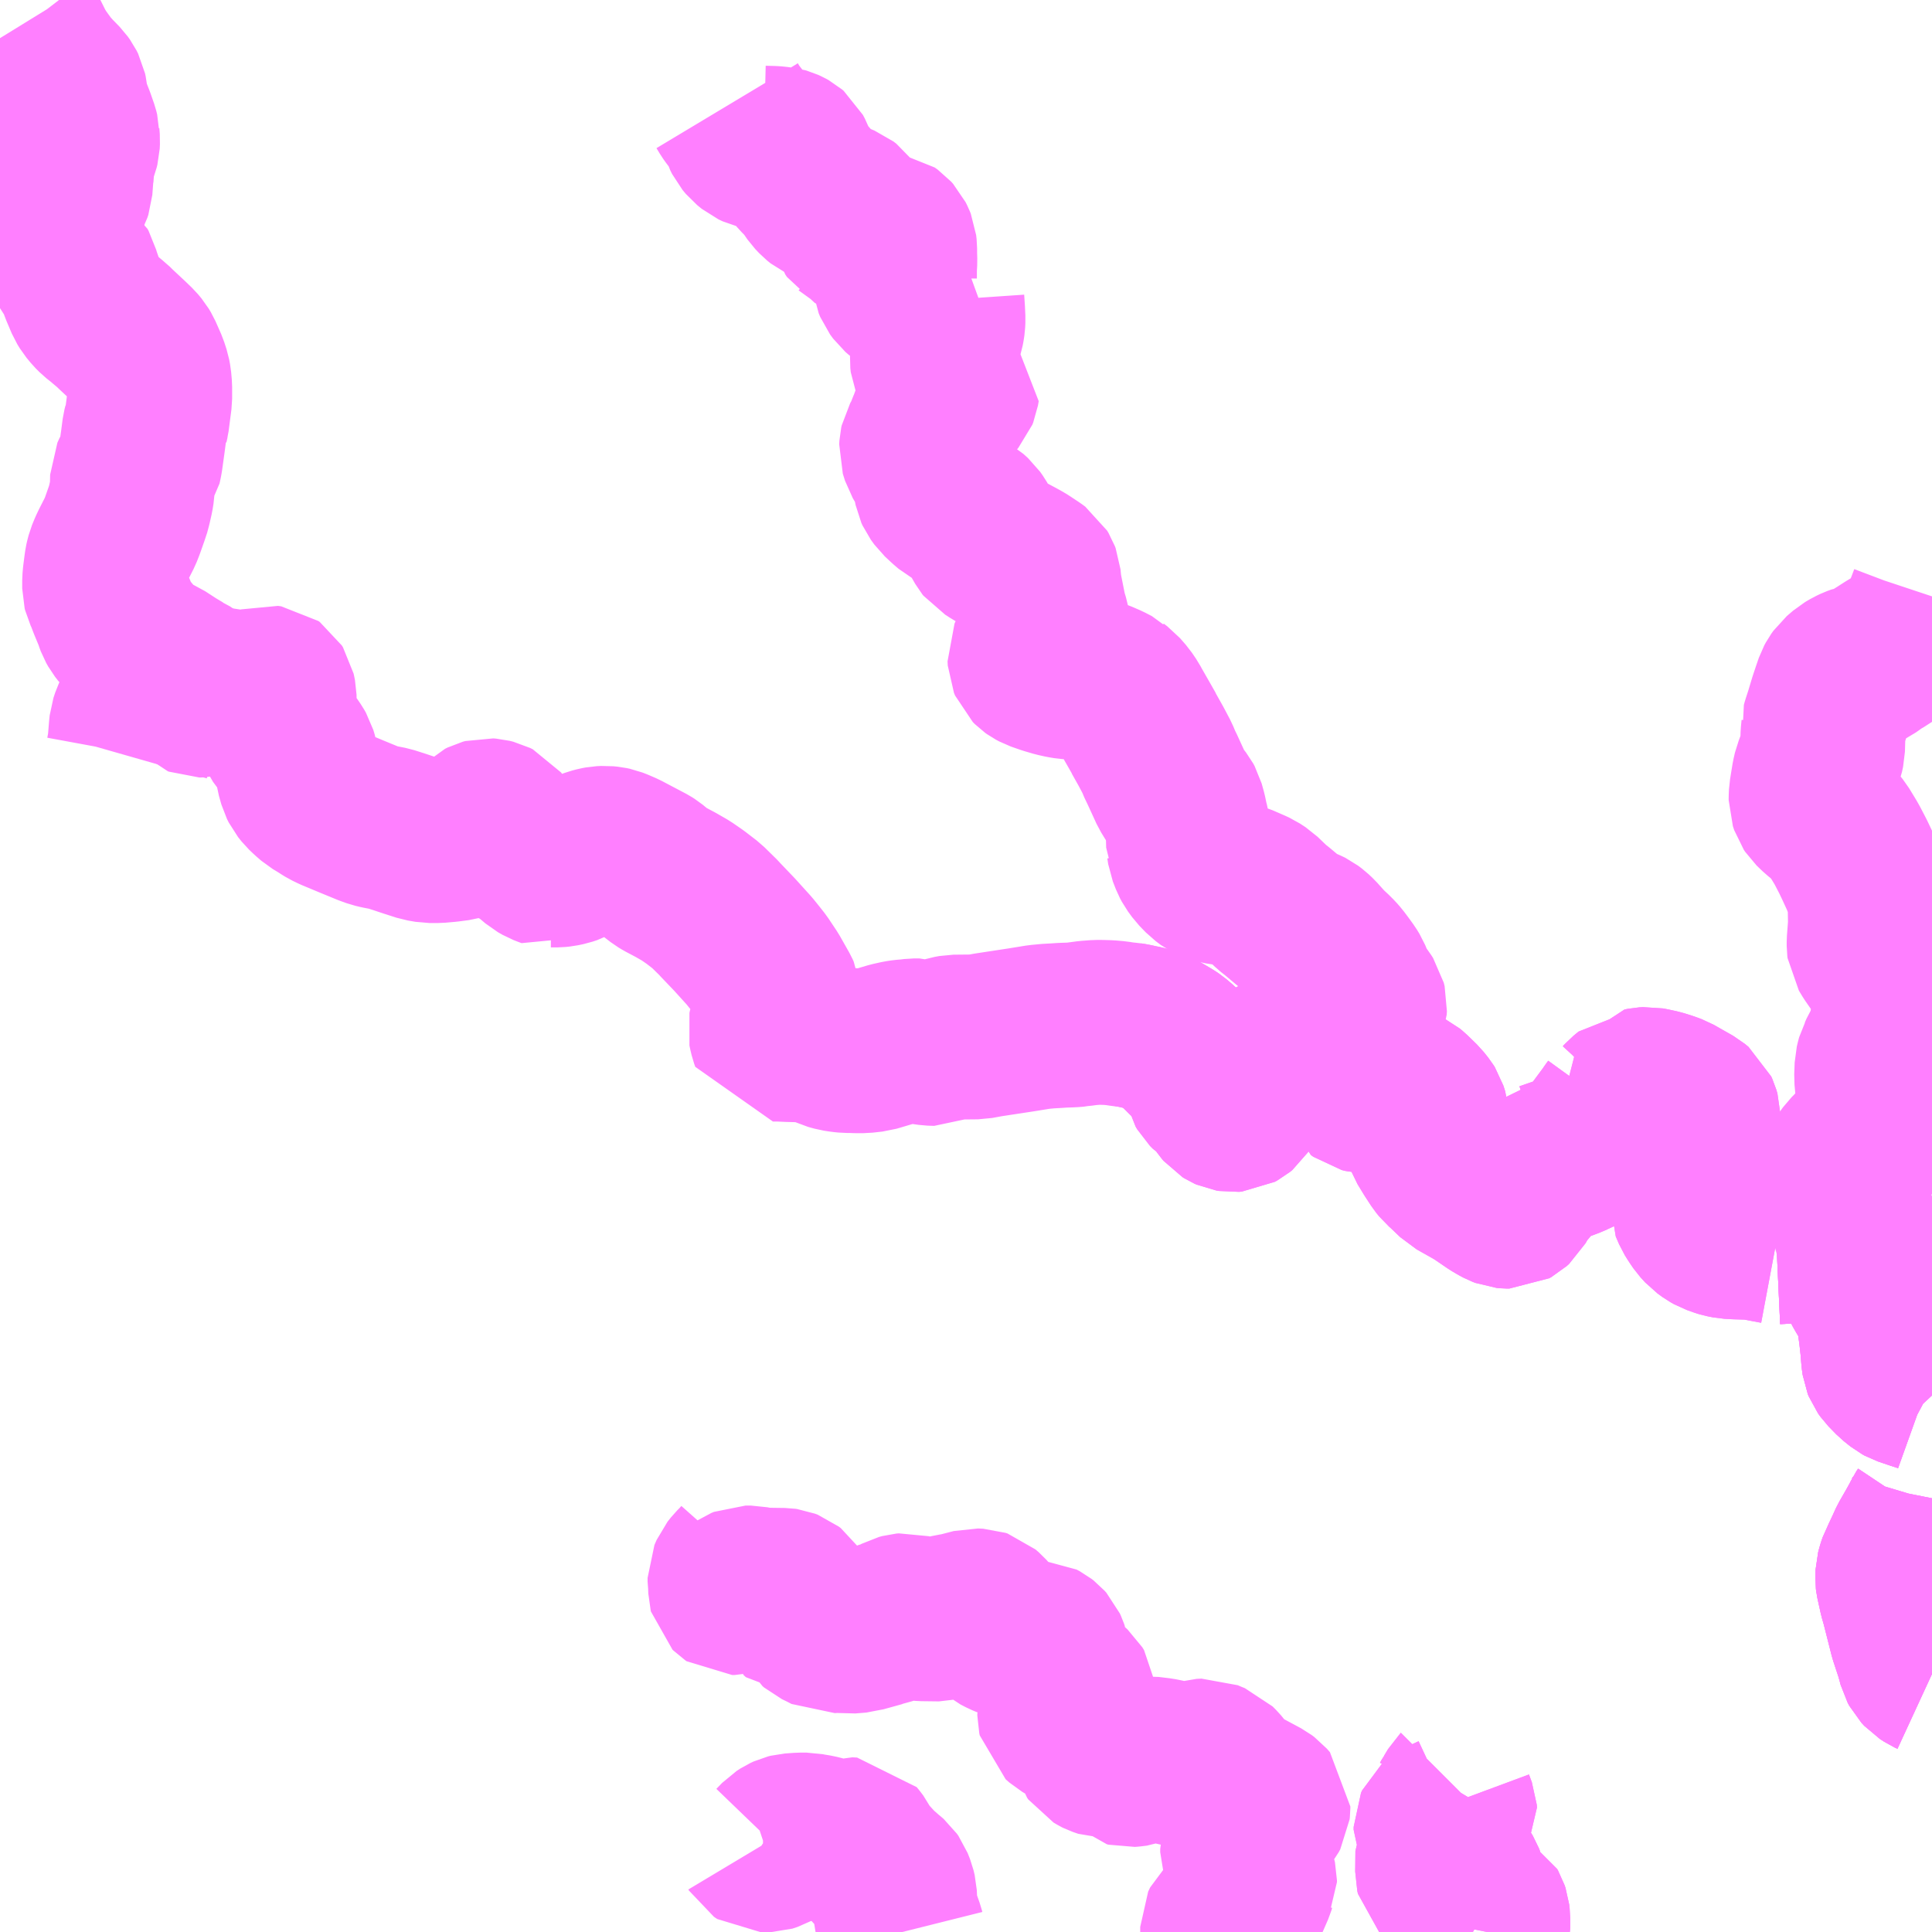 <?xml version="1.0" encoding="UTF-8"?>
<svg  xmlns="http://www.w3.org/2000/svg" xmlns:xlink="http://www.w3.org/1999/xlink" xmlns:go="http://purl.org/svgmap/profile" property="N07_001,N07_002,N07_003,N07_004,N07_005,N07_006,N07_007" viewBox="13842.773 -3515.625 8.789 8.789" go:dataArea="13842.7734375 -3515.625 8.7890625 8.7890625" >
<globalCoordinateSystem srsName="http://purl.org/crs/84" transform="matrix(100.0,0.0,0.0,-100.0,0.0,0.0)" />
<defs>
 <g id="p0" >
  <circle cx="0.0" cy="0.0" r="3" stroke="green" stroke-width="0.75" vector-effect="non-scaling-stroke" />
 </g>
</defs>
<g fill="none" fill-rule="evenodd" stroke="#FF00FF" stroke-width="0.75" opacity="0.5" vector-effect="non-scaling-stroke" stroke-linejoin="bevel" >
<path content="1,しずてつジャストライン（株）,三保山の手線_01_on,50.0,34.0,34.0," xlink:title="1" d="M13851.562,-3508.01L13851.549,-3508.016L13851.529,-3508.029L13851.516,-3508.043L13851.509,-3508.056L13851.504,-3508.075L13851.495,-3508.107L13851.469,-3508.186L13851.432,-3508.332L13851.422,-3508.367L13851.415,-3508.399L13851.412,-3508.412L13851.407,-3508.435L13851.406,-3508.443L13851.407,-3508.469L13851.412,-3508.488L13851.42,-3508.512L13851.428,-3508.526L13851.451,-3508.575L13851.46,-3508.595L13851.466,-3508.608L13851.497,-3508.662L13851.522,-3508.707L13851.53,-3508.724L13851.538,-3508.736L13851.542,-3508.744L13851.549,-3508.762L13851.554,-3508.777L13851.557,-3508.789L13851.56,-3508.799L13851.562,-3508.809M13851.562,-3509.277L13851.549,-3509.291L13851.534,-3509.299L13851.52,-3509.304L13851.492,-3509.313L13851.436,-3509.332L13851.425,-3509.338L13851.395,-3509.362L13851.359,-3509.399L13851.349,-3509.413L13851.345,-3509.423L13851.342,-3509.444L13851.341,-3509.455L13851.338,-3509.493L13851.331,-3509.556L13851.325,-3509.599L13851.321,-3509.628L13851.319,-3509.644L13851.314,-3509.668L13851.308,-3509.69L13851.304,-3509.7L13851.291,-3509.714L13851.267,-3509.754L13851.255,-3509.775L13851.245,-3509.796L13851.245,-3509.804L13851.257,-3509.848L13851.259,-3509.856L13851.259,-3509.872L13851.249,-3509.905L13851.238,-3509.94L13851.23,-3509.971L13851.127,-3509.979L13851.018,-3509.983L13851.006,-3509.983L13850.854,-3509.976"/>
<path content="1,しずてつジャストライン（株）,三保山の手線_02_on,50.0,34.0,34.0," xlink:title="1" d="M13851.562,-3508.01L13851.549,-3508.016L13851.529,-3508.029L13851.516,-3508.043L13851.509,-3508.056L13851.504,-3508.075L13851.495,-3508.107L13851.469,-3508.186L13851.432,-3508.332L13851.422,-3508.367L13851.415,-3508.399L13851.412,-3508.412L13851.407,-3508.435L13851.406,-3508.443L13851.407,-3508.469L13851.412,-3508.488L13851.42,-3508.512L13851.428,-3508.526L13851.451,-3508.575L13851.46,-3508.595L13851.466,-3508.608L13851.497,-3508.662L13851.522,-3508.707L13851.53,-3508.724L13851.538,-3508.736L13851.542,-3508.744L13851.549,-3508.762L13851.554,-3508.777L13851.557,-3508.789L13851.56,-3508.799L13851.562,-3508.809M13851.562,-3509.277L13851.549,-3509.291L13851.534,-3509.299L13851.52,-3509.304L13851.492,-3509.313L13851.436,-3509.332L13851.425,-3509.338L13851.395,-3509.362L13851.359,-3509.399L13851.349,-3509.413L13851.345,-3509.423L13851.342,-3509.444L13851.341,-3509.455L13851.338,-3509.493L13851.331,-3509.556L13851.325,-3509.599L13851.321,-3509.628L13851.319,-3509.644L13851.314,-3509.668L13851.308,-3509.69L13851.304,-3509.7L13851.291,-3509.714L13851.267,-3509.754L13851.255,-3509.775L13851.245,-3509.796L13851.245,-3509.804L13851.257,-3509.848L13851.259,-3509.856L13851.259,-3509.872L13851.249,-3509.905L13851.238,-3509.94L13851.23,-3509.971L13851.127,-3509.979L13851.018,-3509.983L13851.006,-3509.983L13850.854,-3509.976"/>
<path content="1,しずてつジャストライン（株）,三保山の手線_250,50.0,34.0,34.0," xlink:title="1" d="M13851.562,-3508.01L13851.549,-3508.016L13851.529,-3508.029L13851.516,-3508.043L13851.509,-3508.056L13851.504,-3508.075L13851.495,-3508.107L13851.469,-3508.186L13851.432,-3508.332L13851.422,-3508.367L13851.415,-3508.399L13851.412,-3508.412L13851.407,-3508.435L13851.406,-3508.443L13851.407,-3508.469L13851.412,-3508.488L13851.42,-3508.512L13851.428,-3508.526L13851.451,-3508.575L13851.46,-3508.595L13851.466,-3508.608L13851.497,-3508.662L13851.522,-3508.707L13851.53,-3508.724L13851.538,-3508.736L13851.542,-3508.744L13851.549,-3508.762L13851.554,-3508.777L13851.557,-3508.789L13851.56,-3508.799L13851.562,-3508.809M13851.562,-3509.277L13851.549,-3509.291L13851.534,-3509.299L13851.52,-3509.304L13851.492,-3509.313L13851.436,-3509.332L13851.425,-3509.338L13851.395,-3509.362L13851.359,-3509.399L13851.349,-3509.413L13851.345,-3509.423L13851.342,-3509.444L13851.341,-3509.455L13851.338,-3509.493L13851.331,-3509.556L13851.325,-3509.599L13851.321,-3509.628L13851.319,-3509.644L13851.314,-3509.668L13851.308,-3509.69L13851.304,-3509.7L13851.291,-3509.714L13851.267,-3509.754L13851.255,-3509.775L13851.245,-3509.796L13851.245,-3509.804L13851.257,-3509.848L13851.259,-3509.856L13851.259,-3509.872L13851.249,-3509.905L13851.238,-3509.94L13851.23,-3509.971L13851.127,-3509.979L13851.018,-3509.983L13851.006,-3509.983L13850.854,-3509.976"/>
<path content="1,しずてつジャストライン（株）,庵原線_241,5.0,5.0,5.0," xlink:title="1" d="M13846.878,-3506.836L13846.876,-3506.844L13846.865,-3506.875L13846.861,-3506.887L13846.853,-3506.903L13846.85,-3506.911L13846.846,-3506.925L13846.845,-3506.946L13846.842,-3507.009L13846.837,-3507.03L13846.826,-3507.058L13846.819,-3507.068L13846.811,-3507.075L13846.8,-3507.084L13846.758,-3507.121L13846.74,-3507.141L13846.719,-3507.164L13846.693,-3507.195L13846.684,-3507.209L13846.68,-3507.218L13846.673,-3507.232L13846.667,-3507.24L13846.66,-3507.249L13846.655,-3507.255L13846.633,-3507.256L13846.596,-3507.244L13846.583,-3507.243L13846.565,-3507.246L13846.513,-3507.263L13846.489,-3507.269L13846.458,-3507.274L13846.443,-3507.277L13846.412,-3507.277L13846.37,-3507.274L13846.358,-3507.271L13846.345,-3507.265L13846.328,-3507.254L13846.302,-3507.227L13846.292,-3507.22L13846.283,-3507.215L13846.259,-3507.207L13846.244,-3507.207L13846.229,-3507.217L13846.226,-3507.222"/>
<path content="1,しずてつジャストライン（株）,庵原線_242,6.0,4.0,4.0," xlink:title="1" d="M13848.335,-3506.836L13848.335,-3506.859L13848.344,-3506.878L13848.354,-3506.887L13848.365,-3506.897L13848.375,-3506.905L13848.423,-3506.945L13848.429,-3506.951L13848.437,-3506.965L13848.471,-3507.043L13848.474,-3507.053L13848.478,-3507.059L13848.48,-3507.063L13848.48,-3507.071L13848.478,-3507.08L13848.474,-3507.09L13848.457,-3507.126L13848.436,-3507.175L13848.429,-3507.19L13848.426,-3507.199L13848.426,-3507.214L13848.431,-3507.232L13848.435,-3507.246L13848.442,-3507.274L13848.444,-3507.275L13848.447,-3507.286L13848.452,-3507.295L13848.481,-3507.326L13848.513,-3507.353L13848.526,-3507.368L13848.533,-3507.377L13848.54,-3507.39L13848.541,-3507.399L13848.541,-3507.407L13848.527,-3507.423L13848.515,-3507.432L13848.418,-3507.484L13848.357,-3507.523L13848.336,-3507.552L13848.317,-3507.576L13848.312,-3507.582L13848.297,-3507.597L13848.277,-3507.605L13848.256,-3507.614L13848.234,-3507.613L13848.197,-3507.602L13848.166,-3507.596L13848.141,-3507.598L13848.11,-3507.605L13848.069,-3507.614L13848.049,-3507.618L13847.999,-3507.624L13847.981,-3507.623L13847.971,-3507.619L13847.952,-3507.604L13847.944,-3507.601L13847.92,-3507.598L13847.907,-3507.597L13847.899,-3507.599L13847.883,-3507.615L13847.88,-3507.619L13847.862,-3507.634L13847.854,-3507.637L13847.824,-3507.637L13847.801,-3507.637L13847.775,-3507.646L13847.773,-3507.647L13847.756,-3507.657L13847.751,-3507.664L13847.747,-3507.678L13847.744,-3507.688L13847.743,-3507.696L13847.735,-3507.733L13847.726,-3507.756L13847.722,-3507.765L13847.714,-3507.776L13847.7,-3507.788L13847.687,-3507.794L13847.663,-3507.794L13847.639,-3507.789L13847.625,-3507.79L13847.613,-3507.797L13847.596,-3507.812L13847.594,-3507.821L13847.594,-3507.829L13847.598,-3507.838L13847.623,-3507.862L13847.629,-3507.869L13847.646,-3507.886L13847.657,-3507.905L13847.659,-3507.912L13847.658,-3507.922L13847.65,-3507.935L13847.639,-3507.945L13847.611,-3507.96L13847.61,-3507.962L13847.607,-3507.963L13847.602,-3507.968L13847.573,-3508.003L13847.566,-3508.015L13847.565,-3508.044L13847.561,-3508.048L13847.539,-3508.066L13847.535,-3508.077L13847.534,-3508.11L13847.531,-3508.119L13847.526,-3508.13L13847.518,-3508.139L13847.509,-3508.146L13847.494,-3508.154L13847.468,-3508.155L13847.435,-3508.156L13847.42,-3508.159L13847.394,-3508.169L13847.379,-3508.175L13847.34,-3508.191L13847.315,-3508.204L13847.304,-3508.213L13847.282,-3508.244L13847.269,-3508.262L13847.253,-3508.28L13847.238,-3508.293L13847.229,-3508.296L13847.206,-3508.297L13847.148,-3508.282L13847.137,-3508.278L13847.101,-3508.273L13847.049,-3508.26L13846.969,-3508.261L13846.945,-3508.263L13846.923,-3508.268L13846.895,-3508.276L13846.884,-3508.275L13846.869,-3508.271L13846.839,-3508.255L13846.825,-3508.248L13846.778,-3508.235L13846.777,-3508.234L13846.712,-3508.216L13846.697,-3508.212L13846.684,-3508.208L13846.634,-3508.204L13846.619,-3508.206L13846.607,-3508.208L13846.593,-3508.209L13846.577,-3508.209L13846.563,-3508.207L13846.547,-3508.206L13846.522,-3508.219L13846.493,-3508.233L13846.486,-3508.239L13846.479,-3508.252L13846.472,-3508.262L13846.464,-3508.269L13846.451,-3508.274L13846.417,-3508.274L13846.407,-3508.283L13846.397,-3508.326L13846.393,-3508.338L13846.376,-3508.365L13846.368,-3508.377L13846.359,-3508.384L13846.346,-3508.389L13846.339,-3508.39L13846.265,-3508.391L13846.245,-3508.392L13846.212,-3508.396L13846.188,-3508.401L13846.165,-3508.401L13846.153,-3508.396L13846.147,-3508.392L13846.138,-3508.386L13846.114,-3508.38L13846.104,-3508.38L13846.101,-3508.382L13846.098,-3508.385L13846.097,-3508.389L13846.096,-3508.417L13846.094,-3508.43L13846.094,-3508.447L13846.104,-3508.47L13846.119,-3508.489L13846.137,-3508.507L13846.153,-3508.525L13846.159,-3508.535L13846.16,-3508.54"/>
<path content="1,しずてつジャストライン（株）,庵原線_243_01_on,1.0,0.0,0.0," xlink:title="1" d="M13849.538,-3506.836L13849.538,-3506.836L13849.541,-3506.851L13849.541,-3506.901L13849.539,-3506.918L13849.535,-3506.93L13849.531,-3506.937L13849.524,-3506.941L13849.504,-3506.954L13849.451,-3506.994L13849.437,-3507.006L13849.431,-3507.023L13849.429,-3507.069L13849.424,-3507.082L13849.418,-3507.092L13849.41,-3507.099L13849.404,-3507.098L13849.381,-3507.093L13849.364,-3507.088L13849.353,-3507.085L13849.339,-3507.084L13849.326,-3507.086L13849.32,-3507.09L13849.316,-3507.094L13849.313,-3507.107L13849.314,-3507.201L13849.318,-3507.209L13849.331,-3507.223L13849.336,-3507.233L13849.336,-3507.245L13849.333,-3507.252L13849.315,-3507.281L13849.306,-3507.301L13849.306,-3507.314L13849.311,-3507.325L13849.319,-3507.332L13849.34,-3507.343L13849.385,-3507.364L13849.391,-3507.374L13849.39,-3507.387L13849.377,-3507.422L13849.381,-3507.428L13849.388,-3507.441L13849.391,-3507.445L13849.409,-3507.475L13849.411,-3507.477"/>
<path content="1,しずてつジャストライン（株）,庵原線_243_02_on,2.0,2.0,2.0," xlink:title="1" d="M13849.411,-3507.477L13849.409,-3507.475L13849.391,-3507.445L13849.388,-3507.441L13849.381,-3507.428L13849.377,-3507.422L13849.39,-3507.387L13849.391,-3507.374L13849.385,-3507.364L13849.34,-3507.343L13849.319,-3507.332L13849.311,-3507.325L13849.306,-3507.314L13849.306,-3507.301L13849.315,-3507.281L13849.333,-3507.252L13849.336,-3507.245L13849.336,-3507.233L13849.331,-3507.223L13849.318,-3507.209L13849.314,-3507.201L13849.313,-3507.107L13849.316,-3507.094L13849.32,-3507.09L13849.326,-3507.086L13849.339,-3507.084L13849.353,-3507.085L13849.364,-3507.088L13849.381,-3507.093L13849.404,-3507.098L13849.41,-3507.099L13849.418,-3507.092L13849.424,-3507.082L13849.429,-3507.069L13849.431,-3507.023L13849.437,-3507.006L13849.451,-3506.994L13849.504,-3506.954L13849.524,-3506.941L13849.531,-3506.937L13849.535,-3506.93L13849.539,-3506.918L13849.541,-3506.901L13849.541,-3506.851L13849.538,-3506.836L13849.538,-3506.836"/>
<path content="3,静岡市,大平系統,10.5,8.0,8.0," xlink:title="3" d="M13843.652,-3512.507L13843.64,-3512.505L13843.606,-3512.498L13843.558,-3512.487L13843.536,-3512.481L13843.511,-3512.472L13843.477,-3512.456L13843.437,-3512.431L13843.42,-3512.418L13843.408,-3512.405L13843.393,-3512.384L13843.38,-3512.356L13843.372,-3512.332L13843.37,-3512.313L13843.364,-3512.239L13843.357,-3512.201L13843.353,-3512.187"/>
<path content="3,静岡市,大平系統,10.5,8.0,8.0," xlink:title="3" d="M13843.652,-3512.507L13843.653,-3512.507L13843.656,-3512.5L13843.672,-3512.468L13843.675,-3512.465L13843.68,-3512.463L13843.687,-3512.463L13843.697,-3512.465L13843.765,-3512.481L13843.792,-3512.484L13843.812,-3512.483L13843.854,-3512.472L13843.874,-3512.471L13843.9,-3512.472L13843.926,-3512.477L13843.936,-3512.479L13843.963,-3512.488L13843.979,-3512.494L13843.988,-3512.497L13844.003,-3512.495L13844.01,-3512.49L13844.015,-3512.482L13844.018,-3512.468L13844.02,-3512.458L13844.021,-3512.406L13844.024,-3512.38L13844.024,-3512.359L13844.027,-3512.333L13844.032,-3512.315L13844.04,-3512.299L13844.043,-3512.292L13844.066,-3512.261L13844.089,-3512.233L13844.104,-3512.211L13844.112,-3512.197L13844.118,-3512.177L13844.124,-3512.146L13844.13,-3512.106L13844.141,-3512.067L13844.149,-3512.051L13844.165,-3512.031L13844.185,-3512.012L13844.207,-3511.993L13844.237,-3511.975L13844.254,-3511.964L13844.267,-3511.956L13844.292,-3511.944L13844.376,-3511.909L13844.449,-3511.879L13844.477,-3511.869L13844.498,-3511.864L13844.524,-3511.859L13844.544,-3511.855L13844.588,-3511.841L13844.63,-3511.827L13844.692,-3511.807L13844.727,-3511.801L13844.766,-3511.801L13844.811,-3511.805L13844.857,-3511.811L13844.892,-3511.821L13844.912,-3511.83L13844.925,-3511.838L13844.936,-3511.849L13844.958,-3511.876L13844.965,-3511.883L13844.977,-3511.889L13844.988,-3511.892L13845.001,-3511.891L13845.017,-3511.887L13845.029,-3511.881L13845.036,-3511.872L13845.051,-3511.841L13845.062,-3511.823L13845.068,-3511.816L13845.103,-3511.793L13845.147,-3511.768L13845.168,-3511.756L13845.184,-3511.744L13845.224,-3511.71L13845.224,-3511.71L13845.245,-3511.698L13845.263,-3511.691L13845.274,-3511.687L13845.279,-3511.69L13845.282,-3511.69L13845.294,-3511.69L13845.307,-3511.69L13845.326,-3511.692L13845.35,-3511.697L13845.371,-3511.704L13845.39,-3511.714L13845.423,-3511.736L13845.447,-3511.748L13845.471,-3511.757L13845.49,-3511.762L13845.506,-3511.765L13845.526,-3511.766L13845.546,-3511.764L13845.56,-3511.761L13845.578,-3511.754L13845.608,-3511.741L13845.72,-3511.682L13845.731,-3511.675L13845.754,-3511.656L13845.78,-3511.636L13845.795,-3511.627L13845.846,-3511.6L13845.893,-3511.573L13845.935,-3511.544L13845.987,-3511.504L13846.044,-3511.448L13846.05,-3511.441L13846.115,-3511.373L13846.182,-3511.299L13846.207,-3511.268L13846.229,-3511.24L13846.267,-3511.183L13846.31,-3511.107L13846.315,-3511.096L13846.318,-3511.069L13846.317,-3511.057L13846.313,-3511.043L13846.292,-3510.989L13846.279,-3510.953L13846.277,-3510.943L13846.279,-3510.933L13846.284,-3510.912L13846.289,-3510.898L13846.316,-3510.898L13846.359,-3510.896L13846.398,-3510.895L13846.43,-3510.894L13846.464,-3510.89L13846.482,-3510.887L13846.501,-3510.884L13846.512,-3510.878L13846.53,-3510.869L13846.549,-3510.86L13846.578,-3510.852L13846.604,-3510.848L13846.624,-3510.846L13846.644,-3510.846L13846.668,-3510.845L13846.701,-3510.845L13846.746,-3510.85L13846.763,-3510.855L13846.827,-3510.874L13846.863,-3510.882L13846.883,-3510.885L13846.908,-3510.887L13846.932,-3510.89L13846.955,-3510.89L13846.977,-3510.883L13847.005,-3510.879L13847.035,-3510.878L13847.066,-3510.893L13847.079,-3510.899L13847.092,-3510.903L13847.114,-3510.907L13847.219,-3510.908L13847.268,-3510.917L13847.419,-3510.94L13847.499,-3510.953L13847.541,-3510.957L13847.578,-3510.959L13847.607,-3510.961L13847.639,-3510.962L13847.658,-3510.963L13847.668,-3510.964L13847.678,-3510.966L13847.692,-3510.967L13847.721,-3510.971L13847.761,-3510.974L13847.785,-3510.974L13847.817,-3510.973L13847.852,-3510.97L13847.87,-3510.967L13847.893,-3510.964L13847.906,-3510.963L13847.925,-3510.96L13847.952,-3510.954L13847.977,-3510.949L13848.005,-3510.941L13848.014,-3510.939L13848.024,-3510.935L13848.048,-3510.922L13848.094,-3510.895L13848.109,-3510.885L13848.135,-3510.863L13848.15,-3510.848L13848.178,-3510.82L13848.219,-3510.782L13848.249,-3510.748L13848.258,-3510.732L13848.26,-3510.702L13848.263,-3510.689L13848.27,-3510.677L13848.283,-3510.664L13848.311,-3510.647L13848.321,-3510.638L13848.336,-3510.608L13848.345,-3510.595L13848.351,-3510.588L13848.359,-3510.583L13848.368,-3510.579L13848.38,-3510.577L13848.393,-3510.578L13848.404,-3510.584L13848.415,-3510.593L13848.42,-3510.601L13848.431,-3510.622L13848.433,-3510.63L13848.452,-3510.676L13848.469,-3510.719L13848.479,-3510.736L13848.489,-3510.749L13848.501,-3510.758L13848.54,-3510.784L13848.56,-3510.796L13848.593,-3510.813L13848.618,-3510.827L13848.669,-3510.849L13848.715,-3510.867L13848.727,-3510.871L13848.742,-3510.875L13848.793,-3510.885L13848.817,-3510.888L13848.846,-3510.888L13848.896,-3510.888L13848.929,-3510.889L13848.94,-3510.889L13848.976,-3510.889L13848.983,-3510.889L13848.983,-3510.872L13848.983,-3510.858L13848.983,-3510.803L13848.983,-3510.801L13848.978,-3510.772L13848.973,-3510.753L13848.961,-3510.717L13848.956,-3510.7L13848.955,-3510.684L13848.957,-3510.674L13848.968,-3510.666L13848.984,-3510.662L13849.005,-3510.661L13849.022,-3510.661L13849.079,-3510.666L13849.122,-3510.666L13849.143,-3510.666L13849.164,-3510.662L13849.176,-3510.656L13849.187,-3510.647L13849.23,-3510.605L13849.25,-3510.58L13849.255,-3510.572L13849.263,-3510.547L13849.265,-3510.524L13849.266,-3510.441L13849.269,-3510.433L13849.297,-3510.387L13849.325,-3510.344L13849.338,-3510.328L13849.353,-3510.315L13849.402,-3510.268L13849.494,-3510.216L13849.534,-3510.189L13849.569,-3510.165L13849.591,-3510.152L13849.606,-3510.144L13849.619,-3510.139L13849.629,-3510.138L13849.639,-3510.138L13849.648,-3510.143L13849.659,-3510.153L13849.668,-3510.169L13849.675,-3510.185L13849.69,-3510.206L13849.703,-3510.22L13849.719,-3510.239L13849.725,-3510.247L13849.73,-3510.256L13849.733,-3510.263L13849.735,-3510.274L13849.737,-3510.289L13849.739,-3510.296L13849.75,-3510.31L13849.764,-3510.328L13849.794,-3510.328L13849.808,-3510.329L13849.88,-3510.354L13849.917,-3510.368L13849.962,-3510.389L13849.983,-3510.403L13850.008,-3510.427L13850.027,-3510.453L13850.099,-3510.55L13850.107,-3510.562L13850.12,-3510.58L13850.117,-3510.584L13850.128,-3510.589L13850.142,-3510.596L13850.159,-3510.612L13850.17,-3510.624L13850.193,-3510.643L13850.223,-3510.645L13850.237,-3510.665L13850.252,-3510.668L13850.269,-3510.669L13850.285,-3510.666L13850.322,-3510.658L13850.357,-3510.647L13850.384,-3510.637L13850.472,-3510.587L13850.489,-3510.573L13850.494,-3510.562L13850.499,-3510.545L13850.499,-3510.499L13850.499,-3510.471L13850.492,-3510.411L13850.481,-3510.35L13850.469,-3510.271L13850.473,-3510.209L13850.468,-3510.148L13850.483,-3510.113L13850.496,-3510.092L13850.513,-3510.067L13850.534,-3510.044L13850.556,-3510.028L13850.572,-3510.019L13850.603,-3510.008L13850.613,-3510.005L13850.638,-3510L13850.673,-3509.998L13850.744,-3509.996L13850.765,-3509.993L13850.806,-3509.985L13850.854,-3509.976"/>
<path content="3,静岡市,大平系統,10.5,8.0,8.0," xlink:title="3" d="M13842.86,-3515.505L13842.868,-3515.492L13842.891,-3515.462L13842.896,-3515.454L13842.926,-3515.394L13842.948,-3515.36L13842.985,-3515.309L13843.012,-3515.279L13843.049,-3515.241L13843.059,-3515.227L13843.066,-3515.213L13843.069,-3515.199L13843.073,-3515.16L13843.077,-3515.144L13843.079,-3515.14L13843.104,-3515.076L13843.12,-3515.03L13843.124,-3515.014L13843.124,-3515.013L13843.126,-3514.987L13843.125,-3514.966L13843.122,-3514.954L13843.119,-3514.946L13843.106,-3514.925L13843.103,-3514.911L13843.097,-3514.823L13843.096,-3514.82L13843.092,-3514.766L13843.088,-3514.754L13843.075,-3514.729L13843.066,-3514.716L13843.052,-3514.689L13843.048,-3514.677L13843.045,-3514.665L13843.045,-3514.613L13843.047,-3514.584L13843.05,-3514.571L13843.059,-3514.545L13843.064,-3514.528L13843.066,-3514.508L13843.066,-3514.497L13843.065,-3514.494L13843.062,-3514.484L13843.063,-3514.469L13843.079,-3514.432L13843.087,-3514.423L13843.116,-3514.402L13843.121,-3514.393L13843.126,-3514.374L13843.147,-3514.313L13843.172,-3514.254L13843.183,-3514.236L13843.202,-3514.213L13843.217,-3514.198L13843.251,-3514.171L13843.264,-3514.159L13843.281,-3514.146L13843.297,-3514.13L13843.359,-3514.072L13843.386,-3514.046L13843.401,-3514.028L13843.41,-3514.013L13843.436,-3513.954L13843.447,-3513.92L13843.451,-3513.899L13843.454,-3513.865L13843.454,-3513.811L13843.441,-3513.711L13843.439,-3513.703L13843.437,-3513.691L13843.434,-3513.687L13843.43,-3513.671L13843.423,-3513.617L13843.412,-3513.538L13843.409,-3513.522L13843.406,-3513.509L13843.385,-3513.477L13843.376,-3513.457L13843.375,-3513.414L13843.374,-3513.393L13843.37,-3513.368L13843.361,-3513.328L13843.353,-3513.298L13843.349,-3513.288L13843.33,-3513.234L13843.319,-3513.206L13843.286,-3513.141L13843.277,-3513.122L13843.266,-3513.095L13843.261,-3513.076L13843.259,-3513.067L13843.256,-3513.046L13843.251,-3513.007L13843.249,-3512.985L13843.249,-3512.977L13843.249,-3512.948L13843.251,-3512.94L13843.261,-3512.919L13843.275,-3512.882L13843.301,-3512.819L13843.304,-3512.809L13843.31,-3512.793L13843.319,-3512.777L13843.333,-3512.759L13843.34,-3512.752L13843.348,-3512.744L13843.384,-3512.701L13843.389,-3512.693L13843.41,-3512.666L13843.426,-3512.651L13843.432,-3512.648L13843.458,-3512.636L13843.484,-3512.629L13843.502,-3512.621L13843.559,-3512.584L13843.596,-3512.562L13843.606,-3512.558L13843.632,-3512.54L13843.64,-3512.531L13843.652,-3512.507"/>
<path content="3,静岡市,宍原系統,10.0,8.0,8.0," xlink:title="3" d="M13851.562,-3512.912L13851.559,-3512.903L13851.548,-3512.874L13851.534,-3512.838L13851.516,-3512.801L13851.493,-3512.765L13851.481,-3512.752L13851.471,-3512.74L13851.463,-3512.73L13851.428,-3512.701L13851.399,-3512.681L13851.366,-3512.661L13851.321,-3512.632L13851.319,-3512.631L13851.31,-3512.626L13851.272,-3512.599L13851.266,-3512.596L13851.233,-3512.591L13851.214,-3512.584L13851.197,-3512.576L13851.175,-3512.563L13851.146,-3512.538L13851.136,-3512.524L13851.129,-3512.511L13851.116,-3512.473L13851.103,-3512.434L13851.084,-3512.371L13851.071,-3512.331L13851.068,-3512.32L13851.069,-3512.314L13851.066,-3512.283L13851.065,-3512.251L13851.064,-3512.216L13851.059,-3512.193L13851.042,-3512.146L13851.035,-3512.127L13851.031,-3512.117L13851.025,-3512.091L13851.018,-3512.048L13851.014,-3512.023L13851.013,-3512.017L13851.012,-3511.995L13851.012,-3511.985L13851.018,-3511.967L13851.024,-3511.958L13851.051,-3511.932L13851.082,-3511.907L13851.116,-3511.871L13851.137,-3511.845L13851.168,-3511.794L13851.176,-3511.78L13851.203,-3511.728L13851.222,-3511.688L13851.245,-3511.638L13851.246,-3511.637L13851.265,-3511.587L13851.273,-3511.554L13851.273,-3511.553L13851.281,-3511.522L13851.281,-3511.482L13851.282,-3511.423L13851.28,-3511.393L13851.276,-3511.34L13851.276,-3511.321L13851.277,-3511.313L13851.294,-3511.285L13851.319,-3511.249L13851.361,-3511.194L13851.381,-3511.167L13851.402,-3511.137L13851.411,-3511.119L13851.413,-3511.11L13851.413,-3511.085L13851.408,-3511.06L13851.393,-3511.029L13851.386,-3511.012L13851.384,-3510.997L13851.382,-3510.981L13851.383,-3510.955L13851.382,-3510.936L13851.374,-3510.915L13851.346,-3510.859L13851.334,-3510.839L13851.326,-3510.821L13851.32,-3510.81L13851.316,-3510.795L13851.312,-3510.778L13851.31,-3510.724L13851.313,-3510.691L13851.319,-3510.625L13851.32,-3510.619L13851.332,-3510.54L13851.33,-3510.502L13851.327,-3510.493L13851.323,-3510.485L13851.315,-3510.475L13851.304,-3510.465L13851.29,-3510.453L13851.262,-3510.436L13851.217,-3510.398L13851.201,-3510.381L13851.188,-3510.368L13851.17,-3510.343L13851.155,-3510.313L13851.153,-3510.298L13851.152,-3510.277L13851.154,-3510.255L13851.156,-3510.245L13851.158,-3510.232L13851.168,-3510.195L13851.177,-3510.158L13851.18,-3510.151L13851.184,-3510.136L13851.198,-3510.088L13851.208,-3510.059L13851.209,-3510.05L13851.215,-3510.028L13851.23,-3509.971L13851.127,-3509.979L13851.018,-3509.983L13851.006,-3509.983L13850.854,-3509.976"/>
<path content="3,静岡市,板井沢系統,5.0,5.0,5.0," xlink:title="3" d="M13848.983,-3510.889L13848.983,-3510.872L13848.983,-3510.858L13848.983,-3510.803L13848.983,-3510.801L13848.978,-3510.772L13848.973,-3510.753L13848.961,-3510.717L13848.956,-3510.7L13848.955,-3510.684L13848.957,-3510.674L13848.968,-3510.666L13848.984,-3510.662L13849.005,-3510.661L13849.022,-3510.661L13849.079,-3510.666L13849.122,-3510.666L13849.143,-3510.666L13849.164,-3510.662L13849.176,-3510.656L13849.187,-3510.647L13849.23,-3510.605L13849.25,-3510.58L13849.255,-3510.572L13849.263,-3510.547L13849.265,-3510.524L13849.266,-3510.441L13849.269,-3510.433L13849.297,-3510.387L13849.325,-3510.344L13849.338,-3510.328L13849.353,-3510.315L13849.402,-3510.268L13849.494,-3510.216L13849.534,-3510.189L13849.569,-3510.165L13849.591,-3510.152L13849.606,-3510.144L13849.619,-3510.139L13849.629,-3510.138L13849.639,-3510.138L13849.648,-3510.143L13849.659,-3510.153L13849.668,-3510.169L13849.675,-3510.185L13849.69,-3510.206L13849.703,-3510.22L13849.719,-3510.239L13849.725,-3510.247L13849.73,-3510.256L13849.733,-3510.263L13849.735,-3510.274L13849.737,-3510.289L13849.739,-3510.296L13849.75,-3510.31L13849.764,-3510.328L13849.794,-3510.328L13849.808,-3510.329L13849.88,-3510.354L13849.917,-3510.368L13849.962,-3510.389L13849.983,-3510.403L13850.008,-3510.427L13850.027,-3510.453L13850.099,-3510.55L13850.107,-3510.562L13850.12,-3510.58L13850.117,-3510.584L13850.128,-3510.589L13850.142,-3510.596L13850.159,-3510.612L13850.17,-3510.624L13850.193,-3510.643L13850.223,-3510.645L13850.237,-3510.665L13850.252,-3510.668L13850.269,-3510.669L13850.285,-3510.666L13850.322,-3510.658L13850.357,-3510.647L13850.384,-3510.637L13850.472,-3510.587L13850.489,-3510.573L13850.494,-3510.562L13850.499,-3510.545L13850.499,-3510.499L13850.499,-3510.471L13850.492,-3510.411L13850.481,-3510.35L13850.469,-3510.271L13850.473,-3510.209L13850.468,-3510.148L13850.483,-3510.113L13850.496,-3510.092L13850.513,-3510.067L13850.534,-3510.044L13850.556,-3510.028L13850.572,-3510.019L13850.603,-3510.008L13850.613,-3510.005L13850.638,-3510L13850.673,-3509.998L13850.744,-3509.996L13850.765,-3509.993L13850.806,-3509.985L13850.854,-3509.976"/>
<path content="3,静岡市,板井沢系統,5.0,5.0,5.0," xlink:title="3" d="M13848.983,-3510.889L13848.976,-3510.889L13848.94,-3510.889L13848.929,-3510.889L13848.896,-3510.888L13848.846,-3510.888L13848.817,-3510.888L13848.793,-3510.885L13848.742,-3510.875L13848.727,-3510.871L13848.715,-3510.867L13848.669,-3510.849L13848.618,-3510.827L13848.593,-3510.813L13848.56,-3510.796L13848.54,-3510.784L13848.501,-3510.758L13848.489,-3510.749L13848.479,-3510.736L13848.469,-3510.719L13848.452,-3510.676L13848.433,-3510.63L13848.431,-3510.622L13848.42,-3510.601L13848.415,-3510.593L13848.404,-3510.584L13848.393,-3510.578L13848.38,-3510.577L13848.368,-3510.579L13848.359,-3510.583L13848.351,-3510.588L13848.345,-3510.595L13848.336,-3510.608L13848.321,-3510.638L13848.311,-3510.647L13848.283,-3510.664L13848.27,-3510.677L13848.263,-3510.689L13848.26,-3510.702L13848.258,-3510.732L13848.249,-3510.748L13848.219,-3510.782L13848.178,-3510.82L13848.15,-3510.848L13848.135,-3510.863L13848.109,-3510.885L13848.094,-3510.895L13848.048,-3510.922L13848.024,-3510.935L13848.014,-3510.939L13848.005,-3510.941L13847.977,-3510.949L13847.952,-3510.954L13847.925,-3510.96L13847.906,-3510.963"/>
<path content="3,静岡市,板井沢系統,5.0,5.0,5.0," xlink:title="3" d="M13846.081,-3515.144L13846.096,-3515.119L13846.106,-3515.105L13846.14,-3515.061L13846.149,-3515.046L13846.158,-3515.017L13846.166,-3515.001L13846.181,-3514.983L13846.202,-3514.966L13846.221,-3514.957L13846.247,-3514.951L13846.287,-3514.95L13846.303,-3514.949L13846.317,-3514.947L13846.333,-3514.945L13846.34,-3514.943L13846.351,-3514.938L13846.36,-3514.933L13846.367,-3514.927L13846.376,-3514.91L13846.382,-3514.894L13846.386,-3514.882L13846.389,-3514.87L13846.398,-3514.851L13846.413,-3514.833L13846.439,-3514.807L13846.46,-3514.78L13846.468,-3514.769L13846.474,-3514.76L13846.481,-3514.75L13846.499,-3514.731L13846.515,-3514.718L13846.53,-3514.711L13846.559,-3514.703L13846.587,-3514.693L13846.609,-3514.684L13846.622,-3514.674L13846.636,-3514.655L13846.64,-3514.646L13846.648,-3514.621L13846.652,-3514.604L13846.657,-3514.585L13846.661,-3514.579L13846.665,-3514.573L13846.672,-3514.569L13846.674,-3514.567L13846.69,-3514.559L13846.697,-3514.554L13846.703,-3514.552L13846.71,-3514.55L13846.718,-3514.549L13846.725,-3514.548L13846.734,-3514.549L13846.78,-3514.558L13846.793,-3514.56L13846.807,-3514.558L13846.821,-3514.548L13846.83,-3514.538L13846.837,-3514.524L13846.841,-3514.514L13846.843,-3514.496L13846.843,-3514.469L13846.844,-3514.438L13846.842,-3514.403L13846.842,-3514.358L13846.844,-3514.343L13846.851,-3514.326L13846.865,-3514.307L13846.881,-3514.293L13846.895,-3514.285L13846.912,-3514.28L13846.933,-3514.277L13846.948,-3514.275L13846.975,-3514.273L13847.036,-3514.262L13847.059,-3514.26L13847.058,-3514.259L13847.061,-3514.215L13847.062,-3514.193L13847.063,-3514.173L13847.062,-3514.153L13847.06,-3514.139L13847.057,-3514.123L13847.047,-3514.091L13847.03,-3514.059L13847.018,-3514.029L13847.015,-3514.009L13847.014,-3513.991L13847.016,-3513.973L13847.024,-3513.954L13847.034,-3513.941L13847.054,-3513.923L13847.066,-3513.914L13847.077,-3513.905L13847.129,-3513.865L13847.126,-3513.848L13847.125,-3513.842L13847.121,-3513.832L13847.109,-3513.818L13847.06,-3513.781L13847.049,-3513.772L13847.034,-3513.754L13847.021,-3513.731L13847.011,-3513.704L13847.006,-3513.69L13847.005,-3513.689L13846.99,-3513.651L13846.982,-3513.633L13846.968,-3513.608L13846.966,-3513.599L13846.965,-3513.582L13846.975,-3513.55L13846.997,-3513.513L13847.009,-3513.488L13847.015,-3513.478L13847.025,-3513.468L13847.029,-3513.421L13847.033,-3513.401L13847.038,-3513.39L13847.054,-3513.368L13847.084,-3513.34L13847.105,-3513.322L13847.146,-3513.3L13847.177,-3513.282L13847.198,-3513.263L13847.21,-3513.246L13847.262,-3513.155L13847.266,-3513.15L13847.276,-3513.144L13847.299,-3513.129L13847.324,-3513.115L13847.369,-3513.091L13847.399,-3513.075L13847.426,-3513.06L13847.473,-3513.029L13847.488,-3513.018L13847.494,-3513.008L13847.497,-3513L13847.501,-3512.958L13847.505,-3512.937L13847.525,-3512.836L13847.536,-3512.8L13847.539,-3512.784L13847.539,-3512.762L13847.535,-3512.744L13847.533,-3512.737L13847.531,-3512.732L13847.507,-3512.708L13847.478,-3512.674L13847.466,-3512.654L13847.458,-3512.636L13847.459,-3512.617L13847.464,-3512.605L13847.473,-3512.596L13847.48,-3512.591L13847.495,-3512.583L13847.538,-3512.568L13847.579,-3512.556L13847.606,-3512.55L13847.63,-3512.546L13847.662,-3512.544L13847.693,-3512.541L13847.722,-3512.536L13847.746,-3512.53L13847.773,-3512.521L13847.81,-3512.505L13847.841,-3512.489L13847.842,-3512.488L13847.858,-3512.476L13847.885,-3512.445L13847.904,-3512.417L13847.911,-3512.404L13847.955,-3512.327L13847.976,-3512.29L13847.977,-3512.287L13848.009,-3512.23L13848.037,-3512.177L13848.052,-3512.141L13848.058,-3512.13L13848.102,-3512.034L13848.121,-3512.003L13848.145,-3511.972L13848.151,-3511.961L13848.161,-3511.925L13848.169,-3511.887L13848.174,-3511.868L13848.177,-3511.849L13848.179,-3511.831L13848.179,-3511.817L13848.18,-3511.779L13848.181,-3511.777L13848.185,-3511.751L13848.199,-3511.715L13848.207,-3511.7L13848.226,-3511.674L13848.255,-3511.644L13848.279,-3511.626L13848.291,-3511.62L13848.316,-3511.613L13848.348,-3511.608L13848.36,-3511.608L13848.379,-3511.605L13848.413,-3511.595L13848.468,-3511.571L13848.481,-3511.565L13848.507,-3511.548L13848.559,-3511.498L13848.582,-3511.48L13848.638,-3511.433L13848.648,-3511.425L13848.693,-3511.402L13848.72,-3511.39L13848.726,-3511.387L13848.742,-3511.375L13848.759,-3511.359L13848.801,-3511.312L13848.83,-3511.285L13848.846,-3511.269L13848.86,-3511.253L13848.878,-3511.229L13848.899,-3511.2L13848.91,-3511.182L13848.92,-3511.158L13848.933,-3511.127L13848.945,-3511.108L13848.968,-3511.078L13848.977,-3511.064L13848.981,-3511.048L13848.98,-3511.032L13848.975,-3511.019L13848.969,-3511.007L13848.965,-3510.994L13848.967,-3510.975L13848.977,-3510.936L13848.979,-3510.924L13848.981,-3510.909L13848.983,-3510.889"/>
</g>
</svg>
